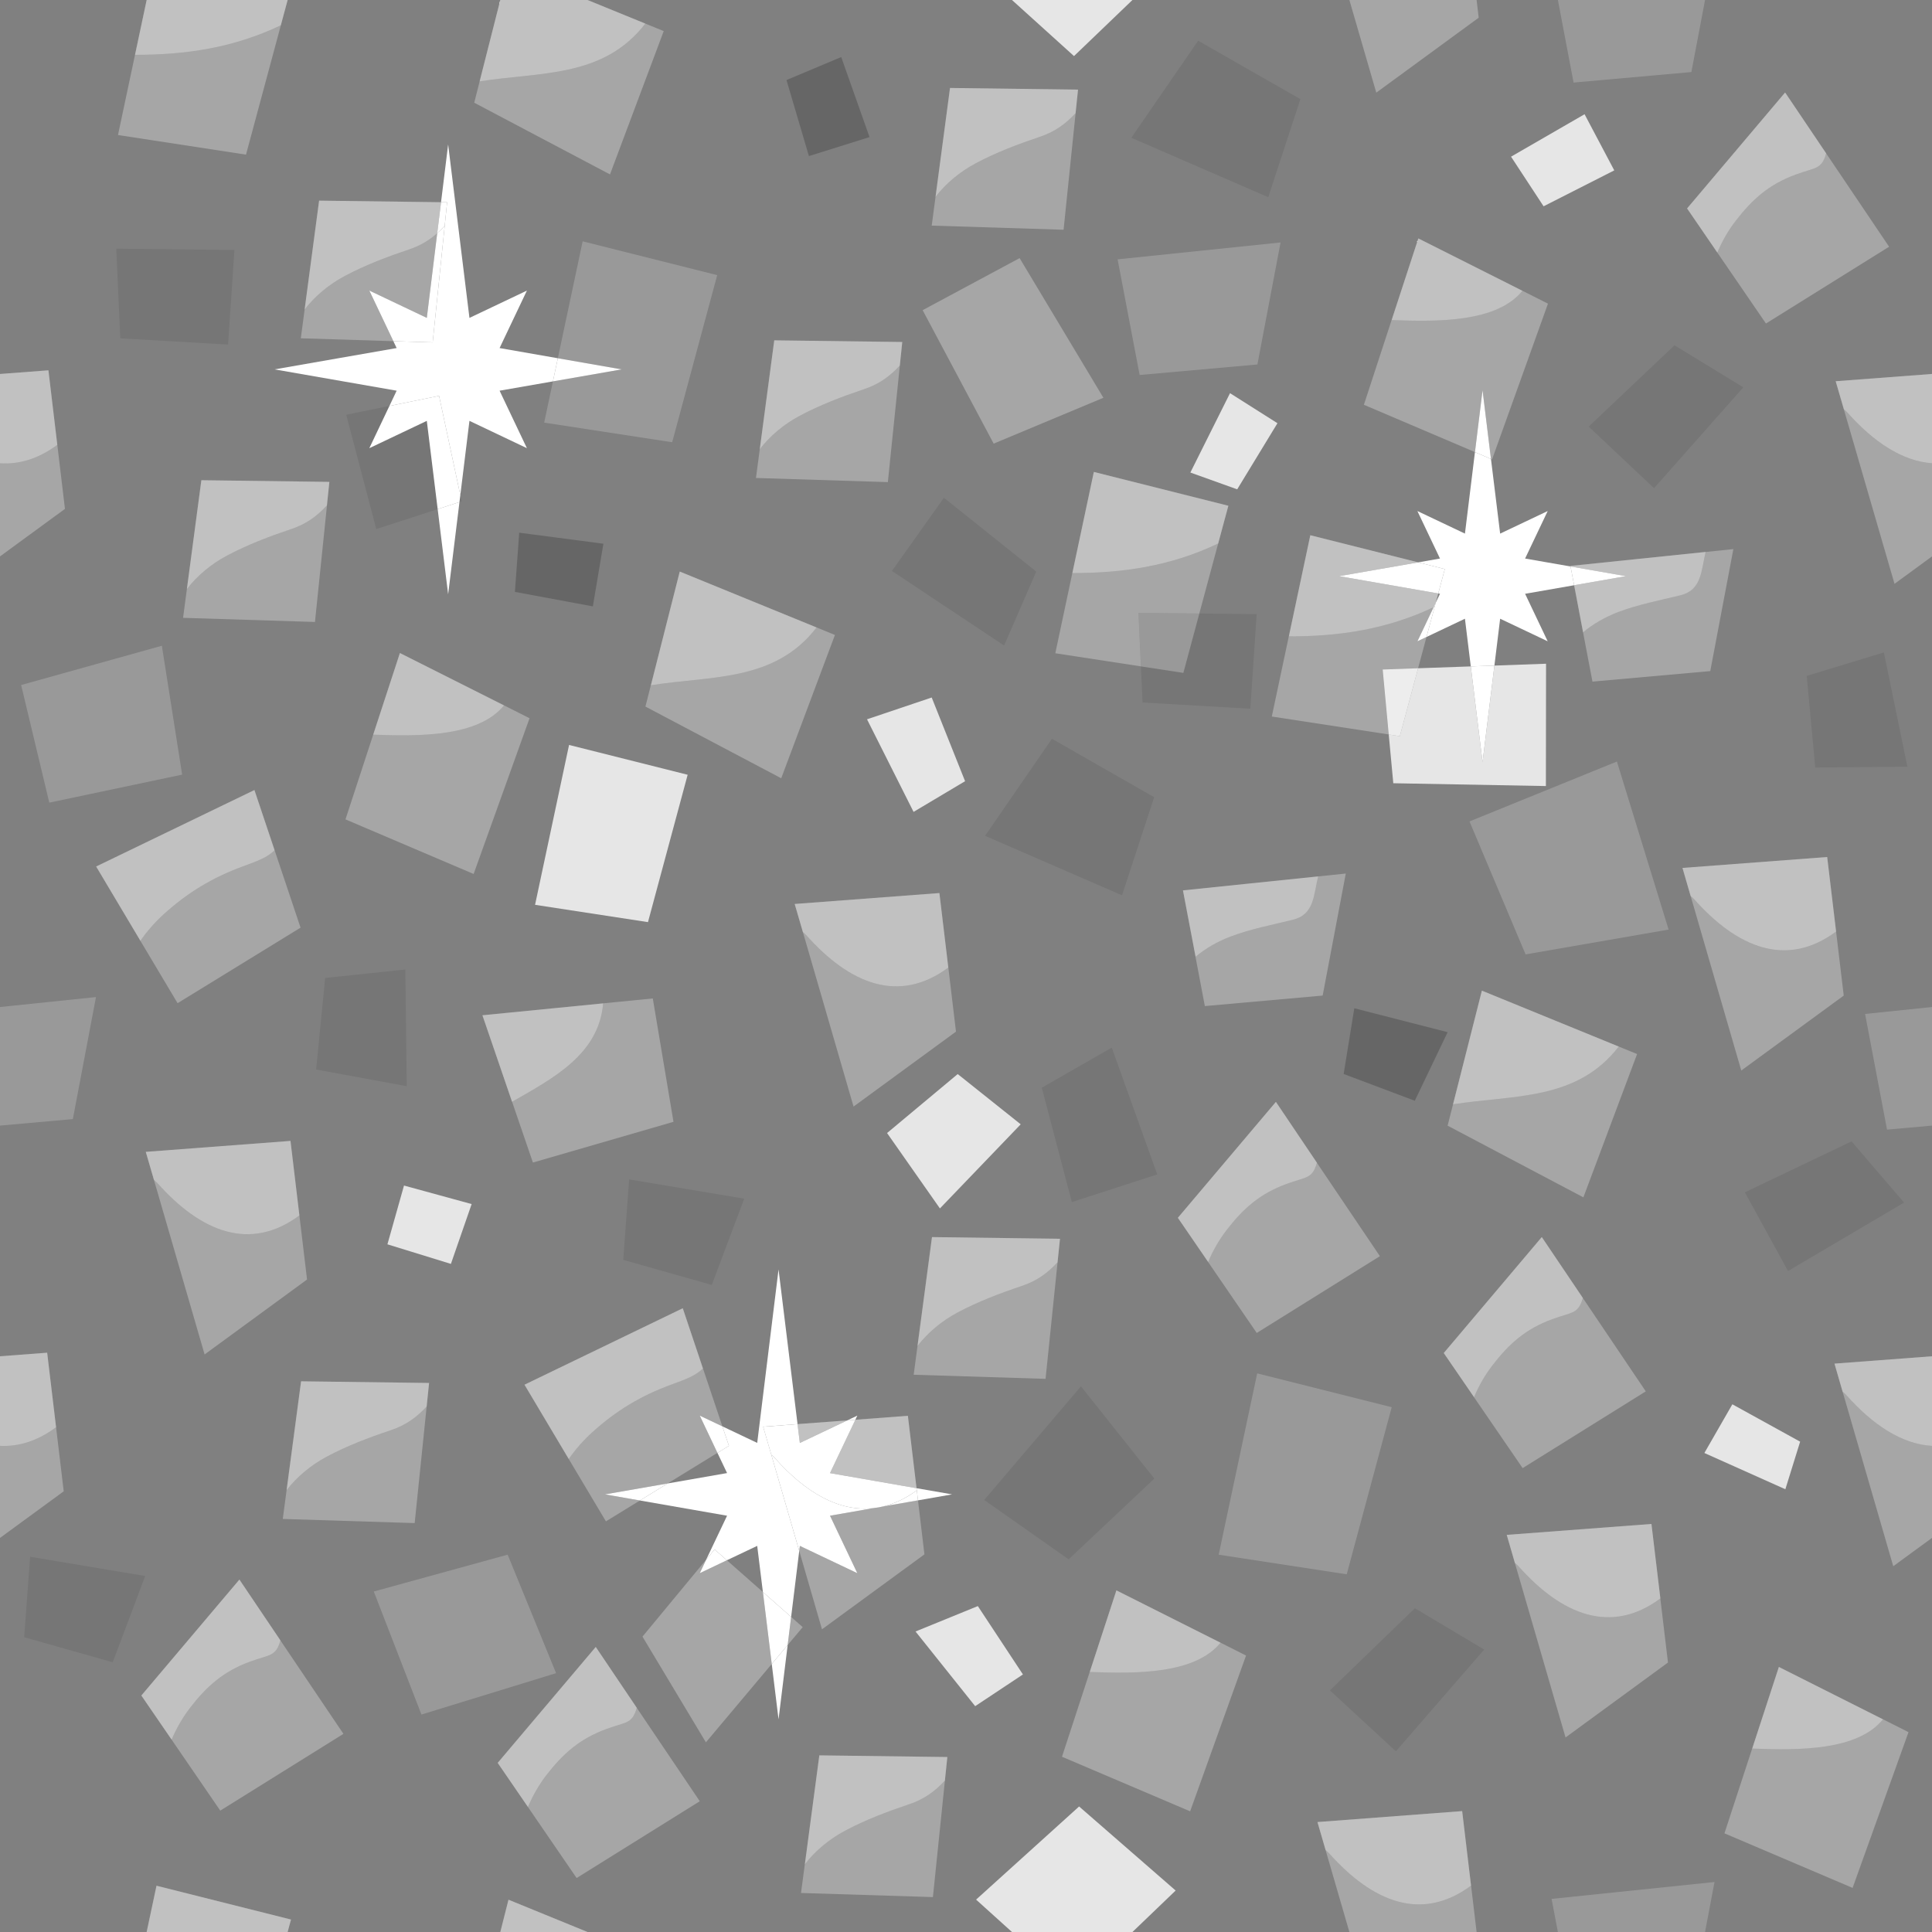 <?xml version="1.0" encoding="utf-8"?>
<!-- Generator: Adobe Illustrator 15.0.0, SVG Export Plug-In . SVG Version: 6.00 Build 0)  -->
<!DOCTYPE svg PUBLIC "-//W3C//DTD SVG 1.1//EN" "http://www.w3.org/Graphics/SVG/1.1/DTD/svg11.dtd">
<svg version="1.1" id="Layer_1" xmlns="http://www.w3.org/2000/svg" xmlns:xlink="http://www.w3.org/1999/xlink" x="0px" y="0px"
	 width="72px" height="72px" viewBox="0 0 72 72" enable-background="new 0 0 72 72" xml:space="preserve">
<rect x="0" y="0" width="72" height="72" fill="#808080" stroke="none"/>
<g>
	<path opacity="0.3" fill="#FFFFFF" d="M54.822,70.272c-1.849,1.372-3.688,0.599-5.287-1.2c-0.043-0.049-0.089-0.084-0.134-0.125
		l-0.304-1.045L50.287,72h4.742l-0.538-4.506L54.822,70.272z"/>
	<path opacity="0.3" fill="#FFFFFF" d="M49.535,69.072c1.6,1.799,3.438,2.572,5.287,1.2l-0.331-2.778l-5.394,0.408l0.304,1.045
		C49.446,68.988,49.492,69.023,49.535,69.072z"/>
	<path opacity="0.3" fill="#FFFFFF" d="M49.535,69.072c1.6,1.799,3.438,2.572,5.287,1.2l-0.331-2.778l-5.394,0.408l0.304,1.045
		C49.446,68.988,49.492,69.023,49.535,69.072z"/>
	<polygon opacity="0.3" fill="#FFFFFF" points="18.645,72 21.897,72 18.95,70.796 	"/>
	<polygon opacity="0.3" fill="#FFFFFF" points="18.645,72 21.897,72 18.95,70.796 	"/>
	<polygon opacity="0.3" fill="#FFFFFF" points="5.832,70.275 5.465,72 10.72,72 10.845,71.535 	"/>
	<polygon opacity="0.3" fill="#FFFFFF" points="5.832,70.275 5.465,72 10.72,72 10.845,71.535 	"/>
	<polygon opacity="0.2" fill="#FFFFFF" points="57.823,70.766 58.058,72 63.542,72 63.895,70.137 	"/>
	<polygon opacity="0.8" fill="#FFFFFF" points="42.203,0 37.713,0 40.025,2.09 	"/>
	<path opacity="0.3" fill="#FFFFFF" d="M68.803,51.988c-0.043-0.049-0.09-0.083-0.135-0.124l-0.303-1.046l2.191,7.551L72,57.313
		v-3.431C70.879,53.822,69.794,53.104,68.803,51.988z"/>
	<path opacity="0.3" fill="#FFFFFF" d="M68.668,51.864c0.045,0.041,0.092,0.075,0.135,0.124c0.991,1.116,2.076,1.834,3.197,1.895
		v-3.339l-3.635,0.274L68.668,51.864z"/>
	<path opacity="0.3" fill="#FFFFFF" d="M68.668,51.864c0.045,0.041,0.092,0.075,0.135,0.124c0.991,1.116,2.076,1.834,3.197,1.895
		v-3.339l-3.635,0.274L68.668,51.864z"/>
	<polygon opacity="0.2" fill="#FFFFFF" points="70.324,42.098 72,41.948 72,37.529 69.506,37.787 	"/>
	<path opacity="0.3" fill="#FFFFFF" d="M1.805,13.8l0.331,2.778C1.417,17.111,0.702,17.312,0,17.264v3.472l2.421-1.771L1.805,13.8z"
		/>
	<path opacity="0.3" fill="#FFFFFF" d="M2.136,16.578L1.805,13.8L0,13.937v3.328C0.702,17.312,1.417,17.111,2.136,16.578z"/>
	<path opacity="0.3" fill="#FFFFFF" d="M2.136,16.578L1.805,13.8L0,13.937v3.328C0.702,17.312,1.417,17.111,2.136,16.578z"/>
	<path opacity="0.3" fill="#FFFFFF" d="M30.055,34.858c-0.043-0.049-0.089-0.083-0.134-0.124l-0.304-1.046l2.192,7.551l3.818-2.793
		l-0.617-5.165l0.332,2.778C33.493,37.431,31.653,36.658,30.055,34.858z"/>
	<path opacity="0.3" fill="#FFFFFF" d="M29.92,34.734c0.045,0.041,0.091,0.075,0.134,0.124c1.599,1.8,3.438,2.572,5.287,1.201
		l-0.332-2.778l-5.394,0.407L29.92,34.734z"/>
	<path opacity="0.3" fill="#FFFFFF" d="M29.92,34.734c0.045,0.041,0.091,0.075,0.134,0.124c1.599,1.8,3.438,2.572,5.287,1.201
		l-0.332-2.778l-5.394,0.407L29.92,34.734z"/>
	<path opacity="0.3" fill="#FFFFFF" d="M68.849,15.377c-0.043-0.049-0.089-0.083-0.134-0.124l-0.305-1.046l2.193,7.551L72,20.736
		v-3.472C70.895,17.188,69.826,16.479,68.849,15.377z"/>
	<path opacity="0.3" fill="#FFFFFF" d="M68.715,15.253c0.045,0.041,0.091,0.075,0.134,0.124c0.978,1.101,2.046,1.81,3.151,1.887
		v-3.328l-3.59,0.271L68.715,15.253z"/>
	<path opacity="0.3" fill="#FFFFFF" d="M68.715,15.253c0.045,0.041,0.091,0.075,0.134,0.124c0.978,1.101,2.046,1.81,3.151,1.887
		v-3.328l-3.59,0.271L68.715,15.253z"/>
	<path opacity="0.3" fill="#FFFFFF" d="M32.563,56.201l-1.631,0.285l1.018,2.142l-2.142-1.018l-0.023,0.188l0.848,2.922l3.818-2.793
		l-0.24-2.014l-1.29,0.225C32.802,56.169,32.682,56.188,32.563,56.201z"/>
	<polygon opacity="0.3" fill="#FFFFFF" points="34.157,55.461 33.834,52.762 31.876,52.91 30.932,54.897 	"/>
	<polygon opacity="0.3" fill="#FFFFFF" points="34.157,55.461 33.834,52.762 31.876,52.91 30.932,54.897 	"/>
	<polygon opacity="0.3" fill="#FFFFFF" points="31.578,52.933 29.722,53.072 29.808,53.773 	"/>
	<polygon opacity="0.3" fill="#FFFFFF" points="31.578,52.933 29.722,53.072 29.808,53.773 	"/>
	<polygon opacity="0.3" fill="#FFFFFF" points="55.107,0.66 55.029,0 50.287,0 51.29,3.453 	"/>
	<path opacity="0.3" fill="#FFFFFF" d="M11.443,47.684l-0.617-5.166l0.332,2.778c-1.849,1.372-3.688,0.599-5.287-1.2
		c-0.043-0.049-0.089-0.084-0.134-0.125l-0.304-1.045l2.192,7.551L11.443,47.684z"/>
	<path opacity="0.3" fill="#FFFFFF" d="M5.871,44.096c1.599,1.799,3.438,2.572,5.287,1.2l-0.332-2.778l-5.394,0.408l0.304,1.045
		C5.782,44.012,5.828,44.047,5.871,44.096z"/>
	<path opacity="0.3" fill="#FFFFFF" d="M5.871,44.096c1.599,1.799,3.438,2.572,5.287,1.2l-0.332-2.778l-5.394,0.408l0.304,1.045
		C5.782,44.012,5.828,44.047,5.871,44.096z"/>
	<path opacity="0.3" fill="#FFFFFF" d="M68.711,37.103l-0.617-5.165l0.332,2.778c-1.85,1.372-3.688,0.599-5.287-1.201
		c-0.043-0.049-0.09-0.083-0.135-0.124l-0.303-1.046l2.191,7.551L68.711,37.103z"/>
	<path opacity="0.3" fill="#FFFFFF" d="M63.139,33.515c1.599,1.8,3.438,2.572,5.287,1.201l-0.332-2.778l-5.393,0.407l0.303,1.046
		C63.049,33.432,63.096,33.466,63.139,33.515z"/>
	<path opacity="0.3" fill="#FFFFFF" d="M63.139,33.515c1.599,1.8,3.438,2.572,5.287,1.201l-0.332-2.778l-5.393,0.407l0.303,1.046
		C63.049,33.432,63.096,33.466,63.139,33.515z"/>
	<path opacity="0.3" fill="#FFFFFF" d="M61.877,59.57c-1.85,1.372-3.689,0.6-5.287-1.2c-0.043-0.049-0.09-0.083-0.135-0.124
		L56.151,57.2l2.192,7.551l3.818-2.793l-0.617-5.165L61.877,59.57z"/>
	<path opacity="0.3" fill="#FFFFFF" d="M56.59,58.37c1.598,1.8,3.438,2.572,5.287,1.2l-0.332-2.777L56.151,57.2l0.304,1.046
		C56.5,58.287,56.547,58.321,56.59,58.37z"/>
	<path opacity="0.3" fill="#FFFFFF" d="M56.59,58.37c1.598,1.8,3.438,2.572,5.287,1.2l-0.332-2.777L56.151,57.2l0.304,1.046
		C56.5,58.287,56.547,58.321,56.59,58.37z"/>
	<path opacity="0.3" fill="#FFFFFF" d="M1.758,50.411l0.332,2.778C1.388,53.71,0.687,53.918,0,53.883v3.431l2.375-1.737
		L1.758,50.411z"/>
	<path opacity="0.3" fill="#FFFFFF" d="M2.09,53.189l-0.332-2.778L0,50.544v3.339C0.687,53.918,1.388,53.71,2.09,53.189z"/>
	<path opacity="0.3" fill="#FFFFFF" d="M2.09,53.189l-0.332-2.778L0,50.544v3.339C0.687,53.918,1.388,53.71,2.09,53.189z"/>
	<path opacity="0.3" fill="#FFFFFF" d="M24.328,37.209l-6.35,0.627l4.5-0.443c-0.159,1.895-1.838,2.78-3.394,3.668l0.776,2.264
		l5.239-1.518L24.328,37.209z"/>
	<polygon opacity="0.3" fill="#FFFFFF" points="19.083,41.061 19.084,41.061 17.979,37.836 	"/>
	<path opacity="0.3" fill="#FFFFFF" d="M22.478,37.393l-4.5,0.443l1.105,3.225C20.64,40.173,22.319,39.287,22.478,37.393z"/>
	<path opacity="0.3" fill="#FFFFFF" d="M22.478,37.393l-4.5,0.443l1.105,3.225C20.64,40.173,22.319,39.287,22.478,37.393z"/>
	<path opacity="0.3" fill="#FFFFFF" d="M24.882,55.284l1.855-1.14l-0.66-1.389l0.844,0.4l-1.476-4.402l0.752,2.244
		c-0.276,0.273-0.651,0.406-1.176,0.6c-1.127,0.412-2.049,0.965-2.94,1.77c-0.342,0.309-0.638,0.646-0.886,1.005l1.386,2.325
		l1.267-0.778l-1.301-0.228L24.882,55.284z"/>
	<path opacity="0.3" fill="#FFFFFF" d="M25.021,51.598c0.525-0.193,0.9-0.326,1.176-0.6l-0.752-2.244l-5.899,2.85l1.649,2.769
		c0.248-0.358,0.544-0.696,0.886-1.005C22.973,52.562,23.895,52.01,25.021,51.598z"/>
	<path opacity="0.3" fill="#FFFFFF" d="M25.021,51.598c0.525-0.193,0.9-0.326,1.176-0.6l-0.752-2.244l-5.899,2.85l1.649,2.769
		c0.248-0.358,0.544-0.696,0.886-1.005C22.973,52.562,23.895,52.01,25.021,51.598z"/>
	<path opacity="0.3" fill="#FFFFFF" d="M9.482,29.442l0.752,2.244c-0.276,0.273-0.651,0.407-1.176,0.6
		c-1.127,0.413-2.049,0.965-2.94,1.77c-0.342,0.309-0.638,0.646-0.886,1.005l1.386,2.325l4.583-2.815L9.482,29.442z"/>
	<path opacity="0.3" fill="#FFFFFF" d="M9.058,32.286c0.525-0.193,0.9-0.326,1.176-0.6l-0.752-2.244l-5.899,2.85l1.649,2.769
		c0.248-0.358,0.544-0.696,0.886-1.005C7.009,33.251,7.931,32.699,9.058,32.286z"/>
	<path opacity="0.3" fill="#FFFFFF" d="M9.058,32.286c0.525-0.193,0.9-0.326,1.176-0.6l-0.752-2.244l-5.899,2.85l1.649,2.769
		c0.248-0.358,0.544-0.696,0.886-1.005C7.009,33.251,7.931,32.699,9.058,32.286z"/>
	<path opacity="0.3" fill="#FFFFFF" d="M49.121,32.661c-0.167,0.706-0.148,1.42-0.932,1.614c-0.775,0.192-1.554,0.337-2.305,0.618
		c-0.504,0.188-0.957,0.449-1.331,0.764l-0.47-2.474l0.818,4.311l4.391-0.392l0.862-4.548l-6.071,0.629L49.121,32.661z"/>
	<path opacity="0.3" fill="#FFFFFF" d="M45.885,34.893c0.751-0.28,1.529-0.426,2.305-0.618c0.783-0.193,0.765-0.908,0.932-1.614
		l-5.037,0.521l0.47,2.474C44.928,35.342,45.381,35.081,45.885,34.893z"/>
	<path opacity="0.3" fill="#FFFFFF" d="M45.885,34.893c0.751-0.28,1.529-0.426,2.305-0.618c0.783-0.193,0.765-0.908,0.932-1.614
		l-5.037,0.521l0.47,2.474C44.928,35.342,45.381,35.081,45.885,34.893z"/>
	<path opacity="0.3" fill="#FFFFFF" d="M62.633,22.183c-0.775,0.192-1.555,0.337-2.305,0.618c-0.505,0.188-0.957,0.449-1.332,0.764
		l0.35,1.837l4.391-0.392l0.861-4.547l-6.071,0.629l5.038-0.521C63.396,21.275,63.416,21.99,62.633,22.183z"/>
	<path opacity="0.3" fill="#FFFFFF" d="M58.663,21.81l0.333,1.755c0.375-0.314,0.827-0.575,1.332-0.764
		c0.75-0.28,1.529-0.426,2.305-0.618c0.783-0.193,0.764-0.908,0.932-1.614l-5.038,0.521l0.004,0.021l2.066,0.361L58.663,21.81z"/>
	<path opacity="0.3" fill="#FFFFFF" d="M58.663,21.81l0.333,1.755c0.375-0.314,0.827-0.575,1.332-0.764
		c0.75-0.28,1.529-0.426,2.305-0.618c0.783-0.193,0.764-0.908,0.932-1.614l-5.038,0.521l0.004,0.021l2.066,0.361L58.663,21.81z"/>
	<polygon opacity="0.3" fill="#FFFFFF" points="58.996,23.564 58.996,23.564 58.663,21.81 	"/>
	<polygon opacity="0.3" fill="#FFFFFF" points="58.996,23.564 58.996,23.564 58.663,21.81 	"/>
	<polygon opacity="0.3" fill="#FFFFFF" points="58.996,23.564 58.996,23.564 58.663,21.81 	"/>
	<path opacity="0.3" fill="#FFFFFF" d="M39.503,46.165l-0.091,0.878c-0.361,0.387-0.746,0.686-1.336,0.883
		c-0.818,0.274-1.622,0.58-2.385,0.985c-0.582,0.309-1.107,0.743-1.499,1.251l0.54-4.059l-0.682,5.13l4.915,0.153L39.503,46.165z"/>
	<path opacity="0.3" fill="#FFFFFF" d="M35.691,48.911c0.763-0.405,1.567-0.711,2.385-0.985c0.59-0.197,0.975-0.496,1.336-0.883
		l0.091-0.878l-4.771-0.062l-0.54,4.059C34.583,49.654,35.109,49.22,35.691,48.911z"/>
	<path opacity="0.3" fill="#FFFFFF" d="M35.691,48.911c0.763-0.405,1.567-0.711,2.385-0.985c0.59-0.197,0.975-0.496,1.336-0.883
		l0.091-0.878l-4.771-0.062l-0.54,4.059C34.583,49.654,35.109,49.22,35.691,48.911z"/>
	<path opacity="0.3" fill="#FFFFFF" d="M15.991,51.539L15.9,52.417c-0.361,0.387-0.746,0.685-1.336,0.884
		c-0.818,0.273-1.622,0.578-2.385,0.984c-0.582,0.309-1.107,0.744-1.499,1.25l0.54-4.058l-0.682,5.13l4.916,0.154L15.991,51.539z"/>
	<path opacity="0.3" fill="#FFFFFF" d="M12.179,54.285c0.763-0.406,1.567-0.711,2.385-0.984c0.591-0.199,0.975-0.497,1.336-0.884
		l0.091-0.878l-4.771-0.062l-0.54,4.058C11.072,55.029,11.598,54.594,12.179,54.285z"/>
	<path opacity="0.3" fill="#FFFFFF" d="M12.179,54.285c0.763-0.406,1.567-0.711,2.385-0.984c0.591-0.199,0.975-0.497,1.336-0.884
		l0.091-0.878l-4.771-0.062l-0.54,4.058C11.072,55.029,11.598,54.594,12.179,54.285z"/>
	<path opacity="0.3" fill="#FFFFFF" d="M33.625,12.745l-0.091,0.878c-0.361,0.387-0.746,0.685-1.336,0.883
		c-0.818,0.274-1.622,0.579-2.385,0.985c-0.582,0.309-1.107,0.744-1.499,1.25l0.54-4.058l-0.682,5.13l4.916,0.154L33.625,12.745z"/>
	<path opacity="0.3" fill="#FFFFFF" d="M29.813,15.491c0.763-0.406,1.567-0.711,2.385-0.985c0.591-0.198,0.975-0.497,1.336-0.883
		l0.091-0.878l-4.771-0.062l-0.54,4.058C28.706,16.234,29.231,15.799,29.813,15.491z"/>
	<path opacity="0.3" fill="#FFFFFF" d="M29.813,15.491c0.763-0.406,1.567-0.711,2.385-0.985c0.591-0.198,0.975-0.497,1.336-0.883
		l0.091-0.878l-4.771-0.062l-0.54,4.058C28.706,16.234,29.231,15.799,29.813,15.491z"/>
	<path opacity="0.3" fill="#FFFFFF" d="M10.848,19.718c-0.818,0.274-1.622,0.579-2.385,0.985c-0.582,0.309-1.107,0.744-1.499,1.25
		l0.54-4.058l-0.682,5.13l4.916,0.154l0.538-5.222l-0.091,0.878C11.823,19.222,11.438,19.52,10.848,19.718z"/>
	<path opacity="0.3" fill="#FFFFFF" d="M6.964,21.954c0.391-0.507,0.917-0.942,1.499-1.25c0.763-0.406,1.567-0.711,2.385-0.985
		c0.591-0.198,0.975-0.497,1.336-0.883l0.091-0.878l-4.771-0.062L6.964,21.954z"/>
	<path opacity="0.3" fill="#FFFFFF" d="M6.964,21.954c0.391-0.507,0.917-0.942,1.499-1.25c0.763-0.406,1.567-0.711,2.385-0.985
		c0.591-0.198,0.975-0.497,1.336-0.883l0.091-0.878l-4.771-0.062L6.964,21.954z"/>
	<path opacity="0.3" fill="#FFFFFF" d="M15.906,11.847l0.388-3.157c-0.288,0.256-0.615,0.461-1.058,0.61
		c-0.818,0.274-1.622,0.579-2.385,0.985c-0.582,0.309-1.107,0.744-1.499,1.25l0.54-4.058l-0.682,5.13l3.45,0.108l-0.896-1.885
		L15.906,11.847z"/>
	<path opacity="0.3" fill="#FFFFFF" d="M12.851,10.285c0.763-0.406,1.567-0.711,2.385-0.985c0.443-0.148,0.77-0.354,1.058-0.61
		l0.142-1.154l-4.544-0.059l-0.54,4.058C11.744,11.028,12.27,10.593,12.851,10.285z"/>
	<path opacity="0.3" fill="#FFFFFF" d="M12.851,10.285c0.763-0.406,1.567-0.711,2.385-0.985c0.443-0.148,0.77-0.354,1.058-0.61
		l0.142-1.154l-4.544-0.059l-0.54,4.058C11.744,11.028,12.27,10.593,12.851,10.285z"/>
	<path opacity="0.3" fill="#FFFFFF" d="M40.175,3.34l-0.091,0.878c-0.361,0.387-0.746,0.685-1.336,0.883
		c-0.818,0.274-1.622,0.579-2.385,0.985c-0.582,0.309-1.107,0.744-1.499,1.25l0.54-4.058l-0.682,5.13l4.915,0.154L40.175,3.34z"/>
	<path opacity="0.3" fill="#FFFFFF" d="M36.363,6.086c0.763-0.406,1.567-0.711,2.385-0.985c0.59-0.198,0.975-0.497,1.336-0.883
		l0.091-0.878l-4.771-0.062l-0.54,4.058C35.255,6.83,35.781,6.395,36.363,6.086z"/>
	<path opacity="0.3" fill="#FFFFFF" d="M36.363,6.086c0.763-0.406,1.567-0.711,2.385-0.985c0.59-0.198,0.975-0.497,1.336-0.883
		l0.091-0.878l-4.771-0.062l-0.54,4.058C35.255,6.83,35.781,6.395,36.363,6.086z"/>
	<path opacity="0.3" fill="#FFFFFF" d="M33.877,67.239c-0.818,0.274-1.622,0.579-2.385,0.985c-0.582,0.309-1.107,0.743-1.499,1.25
		l0.54-4.059l-0.682,5.131l4.916,0.153l0.538-5.222l-0.091,0.877C34.853,66.742,34.468,67.041,33.877,67.239z"/>
	<path opacity="0.3" fill="#FFFFFF" d="M29.994,69.475c0.391-0.507,0.917-0.941,1.499-1.25c0.763-0.406,1.567-0.711,2.385-0.985
		c0.591-0.198,0.975-0.497,1.336-0.884l0.091-0.877l-4.771-0.062L29.994,69.475z"/>
	<path opacity="0.3" fill="#FFFFFF" d="M29.994,69.475c0.391-0.507,0.917-0.941,1.499-1.25c0.763-0.406,1.567-0.711,2.385-0.985
		c0.591-0.198,0.975-0.497,1.336-0.884l0.091-0.877l-4.771-0.062L29.994,69.475z"/>
	<path opacity="0.3" fill="#FFFFFF" d="M47.941,44.124c-0.988,0.362-1.614,0.916-2.246,1.739c-0.27,0.354-0.496,0.75-0.672,1.169
		l1.812,2.644l4.59-2.862l-2.348-3.481C48.907,43.94,48.689,43.849,47.941,44.124z"/>
	<path opacity="0.3" fill="#FFFFFF" d="M47.941,44.124c0.748-0.275,0.966-0.184,1.137-0.792l-1.529-2.269l-3.654,4.321l1.129,1.647
		c0.176-0.419,0.402-0.815,0.672-1.169C46.327,45.04,46.953,44.486,47.941,44.124z"/>
	<path opacity="0.3" fill="#FFFFFF" d="M47.941,44.124c0.748-0.275,0.966-0.184,1.137-0.792l-1.529-2.269l-3.654,4.321l1.129,1.647
		c0.176-0.419,0.402-0.815,0.672-1.169C46.327,45.04,46.953,44.486,47.941,44.124z"/>
	<path opacity="0.3" fill="#FFFFFF" d="M57.85,49.162c-0.988,0.362-1.613,0.916-2.245,1.739c-0.271,0.353-0.497,0.75-0.673,1.169
		l1.812,2.643l4.59-2.861l-2.348-3.482C58.816,48.979,58.599,48.887,57.85,49.162z"/>
	<path opacity="0.3" fill="#FFFFFF" d="M57.85,49.162c0.749-0.275,0.967-0.184,1.137-0.793l-1.529-2.268l-3.654,4.322l1.129,1.646
		c0.176-0.419,0.402-0.816,0.673-1.169C56.236,50.078,56.861,49.524,57.85,49.162z"/>
	<path opacity="0.3" fill="#FFFFFF" d="M57.85,49.162c0.749-0.275,0.967-0.184,1.137-0.793l-1.529-2.268l-3.654,4.322l1.129,1.646
		c0.176-0.419,0.402-0.816,0.673-1.169C56.236,50.078,56.861,49.524,57.85,49.162z"/>
	<path opacity="0.3" fill="#FFFFFF" d="M9.314,61.926c-0.988,0.362-1.614,0.916-2.245,1.739c-0.27,0.353-0.497,0.75-0.672,1.169
		l1.812,2.643l4.59-2.861l-2.348-3.482C10.281,61.742,10.063,61.65,9.314,61.926z"/>
	<path opacity="0.3" fill="#FFFFFF" d="M7.069,63.665c0.631-0.823,1.257-1.377,2.245-1.739c0.749-0.275,0.966-0.184,1.137-0.793
		l-1.529-2.268l-3.655,4.322l1.129,1.646C6.573,64.415,6.799,64.018,7.069,63.665z"/>
	<path opacity="0.3" fill="#FFFFFF" d="M7.069,63.665c0.631-0.823,1.257-1.377,2.245-1.739c0.749-0.275,0.966-0.184,1.137-0.793
		l-1.529-2.268l-3.655,4.322l1.129,1.646C6.573,64.415,6.799,64.018,7.069,63.665z"/>
	<path opacity="0.3" fill="#FFFFFF" d="M22.594,64.437c-0.988,0.362-1.614,0.916-2.245,1.739c-0.27,0.354-0.497,0.75-0.672,1.169
		l1.812,2.644l4.59-2.862l-2.348-3.481C23.561,64.253,23.343,64.161,22.594,64.437z"/>
	<path opacity="0.3" fill="#FFFFFF" d="M22.594,64.437c0.749-0.275,0.966-0.184,1.137-0.792l-1.529-2.269l-3.655,4.321l1.129,1.647
		c0.176-0.419,0.402-0.815,0.672-1.169C20.98,65.353,21.606,64.799,22.594,64.437z"/>
	<path opacity="0.3" fill="#FFFFFF" d="M22.594,64.437c0.749-0.275,0.966-0.184,1.137-0.792l-1.529-2.269l-3.655,4.321l1.129,1.647
		c0.176-0.419,0.402-0.815,0.672-1.169C20.98,65.353,21.606,64.799,22.594,64.437z"/>
	<path opacity="0.3" fill="#FFFFFF" d="M66.918,6.505c-0.988,0.362-1.613,0.916-2.245,1.739C64.402,8.598,64.176,8.995,64,9.414
		l1.812,2.643l4.59-2.862l-2.348-3.482C67.885,6.322,67.667,6.23,66.918,6.505z"/>
	<path opacity="0.3" fill="#FFFFFF" d="M64.673,8.245c0.632-0.823,1.257-1.377,2.245-1.739c0.749-0.275,0.967-0.184,1.137-0.792
		l-1.529-2.268l-3.654,4.322L64,9.414C64.176,8.995,64.402,8.598,64.673,8.245z"/>
	<path opacity="0.3" fill="#FFFFFF" d="M64.673,8.245c0.632-0.823,1.257-1.377,2.245-1.739c0.749-0.275,0.967-0.184,1.137-0.792
		l-1.529-2.268l-3.654,4.322L64,9.414C64.176,8.995,64.402,8.598,64.673,8.245z"/>
	<path opacity="0.3" fill="#FFFFFF" d="M13.908,27.377l0.995-3.042l-2.028,6.201l4.776,2.035l2.084-5.805l-0.951-0.479
		C17.836,27.45,15.694,27.449,13.908,27.377z"/>
	<path opacity="0.3" fill="#FFFFFF" d="M18.784,26.288l-3.881-1.952l-0.995,3.042C15.694,27.449,17.836,27.45,18.784,26.288z"/>
	<path opacity="0.3" fill="#FFFFFF" d="M18.784,26.288l-3.881-1.952l-0.995,3.042C15.694,27.449,17.836,27.45,18.784,26.288z"/>
	<path opacity="0.3" fill="#FFFFFF" d="M40.611,62.309l0.994-3.041l-2.028,6.201l4.776,2.034l2.084-5.806l-0.951-0.479
		C44.539,62.381,42.396,62.381,40.611,62.309z"/>
	<path opacity="0.3" fill="#FFFFFF" d="M45.486,61.219l-3.881-1.951l-0.994,3.041C42.396,62.381,44.539,62.381,45.486,61.219z"/>
	<path opacity="0.3" fill="#FFFFFF" d="M45.486,61.219l-3.881-1.951l-0.994,3.041C42.396,62.381,44.539,62.381,45.486,61.219z"/>
	<path opacity="0.3" fill="#FFFFFF" d="M65.299,65.164l0.994-3.042l-2.028,6.201l4.776,2.034l2.084-5.805l-0.951-0.479
		C69.227,65.236,67.084,65.235,65.299,65.164z"/>
	<path opacity="0.3" fill="#FFFFFF" d="M65.299,65.164c1.785,0.071,3.928,0.072,4.875-1.09l-3.881-1.952L65.299,65.164z"/>
	<path opacity="0.3" fill="#FFFFFF" d="M65.299,65.164c1.785,0.071,3.928,0.072,4.875-1.09l-3.881-1.952L65.299,65.164z"/>
	<path opacity="0.3" fill="#FFFFFF" d="M55.564,17.104l0.041,0.017l2.084-5.805l-0.951-0.479c-0.947,1.162-3.09,1.161-4.876,1.089
		l0.995-3.042l-2.029,6.201l4.139,1.763l0.283-2.307L55.564,17.104z"/>
	<path opacity="0.3" fill="#FFFFFF" d="M56.738,10.837l-3.881-1.952l-0.995,3.042C53.648,11.999,55.791,12,56.738,10.837z"/>
	<path opacity="0.3" fill="#FFFFFF" d="M56.738,10.837l-3.881-1.952l-0.995,3.042C53.648,11.999,55.791,12,56.738,10.837z"/>
	<path opacity="0.3" fill="#FFFFFF" d="M29.114,29.004l2.002-5.341l-0.685-0.28c-1.564,2.032-3.917,1.795-6.176,2.155l-0.202,0.794
		L29.114,29.004z"/>
	<polygon opacity="0.3" fill="#FFFFFF" points="24.256,25.538 24.256,25.538 25.332,21.3 	"/>
	<path opacity="0.3" fill="#FFFFFF" d="M30.432,23.383l-5.1-2.083l-1.076,4.238C26.515,25.178,28.868,25.415,30.432,23.383z"/>
	<path opacity="0.3" fill="#FFFFFF" d="M30.432,23.383l-5.1-2.083l-1.076,4.238C26.515,25.178,28.868,25.415,30.432,23.383z"/>
	<path opacity="0.3" fill="#FFFFFF" d="M59.008,44.622l2.002-5.341l-0.684-0.279c-1.564,2.031-3.918,1.795-6.176,2.154l-0.202,0.794
		L59.008,44.622z"/>
	<polygon opacity="0.3" fill="#FFFFFF" points="54.149,41.156 54.15,41.156 55.226,36.918 	"/>
	<path opacity="0.3" fill="#FFFFFF" d="M60.326,39.002l-5.101-2.084l-1.075,4.238C56.408,40.797,58.762,41.033,60.326,39.002z"/>
	<path opacity="0.3" fill="#FFFFFF" d="M60.326,39.002l-5.101-2.084l-1.075,4.238C56.408,40.797,58.762,41.033,60.326,39.002z"/>
	<path opacity="0.3" fill="#FFFFFF" d="M17.875,3.034l-0.202,0.794l5.06,2.672l2.002-5.341l-0.685-0.28
		C22.486,2.911,20.133,2.674,17.875,3.034z"/>
	<polygon opacity="0.3" fill="#FFFFFF" points="17.875,3.034 18.645,0 17.874,3.034 	"/>
	<path opacity="0.3" fill="#FFFFFF" d="M24.05,0.879L21.897,0h-3.253l-0.77,3.034C20.133,2.674,22.486,2.911,24.05,0.879z"/>
	<path opacity="0.3" fill="#FFFFFF" d="M24.05,0.879L21.897,0h-3.253l-0.77,3.034C20.133,2.674,22.486,2.911,24.05,0.879z"/>
	<path opacity="0.3" fill="#FFFFFF" d="M39.963,21.356l-0.635,2.989l3.191,0.489l-0.091-1.996l2.267,0.026l1.082-4.016l-0.38,1.407
		C43.627,21.101,41.846,21.36,39.963,21.356z"/>
	<path opacity="0.3" fill="#FFFFFF" d="M39.963,21.356c1.883,0.004,3.664-0.256,5.435-1.101l0.38-1.407l-5.014-1.261L39.963,21.356z
		"/>
	<path opacity="0.3" fill="#FFFFFF" d="M39.963,21.356c1.883,0.004,3.664-0.256,5.435-1.101l0.38-1.407l-5.014-1.261L39.963,21.356z
		"/>
	<rect x="53.552" y="22.111" opacity="0.3" fill="#FFFFFF" width="0.001" height="0.358"/>
	<path opacity="0.3" fill="#FFFFFF" d="M52.848,24.904l0.314-1.166l-0.34,0.161l0.604-1.27c-1.759,0.831-3.526,1.089-5.396,1.085
		l-0.634,2.989l4.357,0.668l-0.225-2.42L52.848,24.904z"/>
	<path opacity="0.3" fill="#FFFFFF" d="M53.427,22.629l0.079-0.166l0.093-0.346l-3.695-0.645l2.948-0.515l-4.021-1.011l-0.8,3.769
		C49.9,23.719,51.668,23.46,53.427,22.629z"/>
	<path opacity="0.3" fill="#FFFFFF" d="M53.427,22.629l0.079-0.166l0.093-0.346l-3.695-0.645l2.948-0.515l-4.021-1.011l-0.8,3.769
		C49.9,23.719,51.668,23.46,53.427,22.629z"/>
	<path opacity="0.3" fill="#FFFFFF" d="M5.031,2.043L4.397,5.032l4.771,0.731L10.72,0l-0.254,0.943
		C8.695,1.788,6.914,2.047,5.031,2.043z"/>
	<path opacity="0.3" fill="#FFFFFF" d="M10.466,0.943L10.72,0H5.465L5.031,2.043C6.914,2.047,8.695,1.788,10.466,0.943z"/>
	<path opacity="0.3" fill="#FFFFFF" d="M10.466,0.943L10.72,0H5.465L5.031,2.043C6.914,2.047,8.695,1.788,10.466,0.943z"/>
	<polygon opacity="0.08" points="36.712,31.149 41.814,33.364 43.012,29.71 39.203,27.533 	"/>
	<polygon opacity="0.08" points="48.461,3.695 44.652,1.518 42.162,5.134 47.264,7.348 	"/>
	<polygon opacity="0.08" points="43.018,55.102 40.284,51.666 36.68,55.9 39.825,58.11 	"/>
	<polygon opacity="0.2" points="50.074,40.024 52.725,41.022 53.949,38.466 50.471,37.575 	"/>
	<polygon opacity="0.08" points="27.734,44.672 23.447,43.954 23.227,46.951 26.526,47.885 	"/>
	<polygon opacity="0.08" points="67.65,28.603 71.082,28.572 70.206,24.315 67.332,25.189 	"/>
	<polygon opacity="0.08" points="1.123,58.017 0.902,61.014 4.201,61.947 5.41,58.734 	"/>
	<polygon opacity="0.08" points="11.782,39.857 15.158,40.479 15.105,36.132 12.118,36.446 	"/>
	<polygon opacity="0.08" points="41.432,39.042 38.825,40.537 39.945,44.797 43.126,43.766 	"/>
	<polygon opacity="0.08" points="61.641,18.192 64.967,14.435 62.404,12.869 59.207,15.898 	"/>
	<polygon opacity="0.08" points="65.027,44.434 66.635,47.365 70.958,44.816 69.002,42.537 	"/>
	<polygon opacity="0.08" points="49.563,62.996 52.021,65.265 55.31,61.474 52.729,59.935 	"/>
	<polygon opacity="0.8" fill="#FFFFFF" points="67.086,53.727 64.56,52.334 63.517,54.149 66.535,55.5 	"/>
	<polygon opacity="0.8" fill="#FFFFFF" points="47.607,15.772 45.839,14.652 44.361,17.61 46.107,18.236 	"/>
	<polygon opacity="0.8" fill="#FFFFFF" points="34.046,30.257 35.966,29.113 34.722,25.994 32.311,26.806 	"/>
	<polygon opacity="0.08" points="33.241,21.278 37.42,24.056 38.617,21.301 35.177,18.551 	"/>
	<polygon opacity="0.08" points="17.204,18.684 17.155,18.453 17.123,18.71 	"/>
	<polygon opacity="0.08" points="13.764,16.702 14.512,15.129 12.903,15.457 14.023,19.716 16.311,18.974 15.906,15.684 	"/>
	<polygon opacity="0.08" points="8.499,12.84 8.736,9.317 4.333,9.268 4.484,12.608 	"/>
	<polygon opacity="0.2" fill="#FFFFFF" points="20.606,14.213 20.28,15.75 25.05,16.481 26.728,10.254 21.714,8.993 20.789,13.351 
		23.167,13.766 	"/>
	<polygon opacity="0.2" fill="#FFFFFF" points="51.865,52.442 46.852,51.182 45.417,57.939 50.188,58.67 	"/>
	<polygon opacity="0.2" fill="#FFFFFF" points="6.032,24.065 0.788,25.529 1.837,29.912 6.788,28.868 	"/>
	<polygon opacity="0.8" fill="#FFFFFF" points="19.94,33.72 24.148,34.365 25.627,28.873 21.207,27.762 	"/>
	<polygon opacity="0.8" fill="#FFFFFF" points="54.812,24.835 52.848,24.904 52.166,27.435 51.754,27.372 51.924,29.189 
		57.611,29.294 57.617,24.735 55.692,24.804 55.25,28.402 	"/>
	<polygon opacity="0.3" fill="#FFFFFF" points="52.848,24.904 51.529,24.951 51.754,27.372 52.166,27.435 	"/>
	<polygon opacity="0.8" fill="#FFFFFF" points="52.848,24.904 51.529,24.951 51.754,27.372 52.166,27.435 	"/>
	<polygon opacity="0.8" fill="#FFFFFF" points="60.159,6.35 59.052,4.257 56.312,5.839 57.525,7.688 	"/>
	<polygon opacity="0.3" fill="#FFFFFF" points="41.121,14.824 37.998,9.619 34.384,11.559 37.031,16.533 	"/>
	<polygon opacity="0.2" points="19.189,22.058 22.094,22.598 22.487,20.263 19.35,19.852 	"/>
	<polygon opacity="0.2" points="32.405,5.109 31.35,2.126 29.31,2.983 30.146,5.817 	"/>
	<polygon opacity="0.2" fill="#FFFFFF" points="46.86,13.583 47.723,9.036 41.65,9.665 42.471,13.975 	"/>
	<polygon opacity="0.2" fill="#FFFFFF" points="63.033,2.685 63.542,0 58.058,0 58.643,3.077 	"/>
	<polygon opacity="0.2" fill="#FFFFFF" points="18.919,57.938 13.93,59.311 15.706,63.896 20.724,62.354 	"/>
	<polygon opacity="0.2" fill="#FFFFFF" points="54.764,30.612 56.854,35.568 62.184,34.642 60.257,28.38 	"/>
	<polygon opacity="0.8" fill="#FFFFFF" points="14.438,46.372 16.804,47.102 17.577,44.872 15.056,44.182 	"/>
	<polygon opacity="0.8" fill="#FFFFFF" points="38.039,41.9 35.691,40.027 33.058,42.225 35.028,45.035 	"/>
	<polygon opacity="0.8" fill="#FFFFFF" points="34.119,60.801 36.342,63.584 38.122,62.402 36.441,59.854 	"/>
	<polygon opacity="0.8" fill="#FFFFFF" points="40.215,67.322 36.376,70.793 37.713,72 42.203,72 43.813,70.455 	"/>
	<polygon opacity="0.2" fill="#FFFFFF" points="3.577,37.158 0,37.529 0,41.948 2.715,41.705 	"/>
	<polygon opacity="0.08" points="42.52,24.834 42.58,26.179 46.595,26.411 46.832,22.888 44.695,22.864 44.1,25.076 	"/>
	<polygon opacity="0.3" fill="#FFFFFF" points="42.52,24.834 44.1,25.076 44.695,22.864 42.429,22.838 	"/>
	<polygon opacity="0.08" points="42.52,24.834 44.1,25.076 44.695,22.864 42.429,22.838 	"/>
	<polygon opacity="0.3" fill="#FFFFFF" points="27.089,58.146 26.078,58.628 26.318,58.121 23.943,60.992 26.307,64.932 
		28.761,62.012 28.431,59.33 	"/>
	<polygon opacity="0.3" fill="#FFFFFF" points="29.483,60.258 29.354,61.306 29.915,60.639 	"/>
	<polygon fill="#FFFFFF" points="16.701,22.148 17.123,18.71 16.311,18.974 	"/>
	<polygon fill="#FFFFFF" points="14.512,15.129 16.363,14.752 17.155,18.453 17.495,15.684 19.636,16.702 18.618,14.56 
		20.606,14.213 20.789,13.351 18.618,12.971 19.636,10.83 17.495,11.847 16.701,5.383 16.436,7.536 16.663,7.539 16.125,12.761 
		14.66,12.715 14.782,12.971 10.233,13.766 14.782,14.56 	"/>
	<path fill="#FFFFFF" d="M16.663,7.539l-0.091,0.878c-0.09,0.097-0.182,0.188-0.278,0.273l-0.388,3.157l-2.142-1.018l0.896,1.885
		l1.465,0.046L16.663,7.539z"/>
	<path fill="#FFFFFF" d="M16.572,8.417l0.091-0.878l-0.227-0.003L16.294,8.69C16.39,8.604,16.482,8.513,16.572,8.417z"/>
	<polygon fill="#FFFFFF" points="14.512,15.129 13.764,16.702 15.906,15.684 16.311,18.974 17.123,18.71 17.155,18.453 
		16.363,14.752 	"/>
	<polygon fill="#FFFFFF" points="23.167,13.766 20.789,13.351 20.606,14.213 	"/>
	<polygon fill="#FFFFFF" points="53.6,22.117 53.664,22.129 53.506,22.462 53.47,22.595 53.465,22.614 53.465,22.614 53.162,23.738 
		54.594,23.058 54.812,24.835 55.692,24.804 55.906,23.058 57.678,23.899 56.836,22.129 58.663,21.81 58.53,21.111 56.836,20.815 
		57.678,19.045 55.906,19.886 55.564,17.104 54.967,16.849 54.594,19.886 52.822,19.045 53.664,20.815 52.852,20.958 53.844,21.207 
			"/>
	<polygon fill="#FFFFFF" points="60.597,21.472 58.53,21.111 58.663,21.81 	"/>
	<polygon fill="#FFFFFF" points="55.25,14.542 54.967,16.849 55.564,17.104 	"/>
	<path fill="#FFFFFF" d="M53.162,23.738l0.303-1.124c-0.013,0.006-0.025,0.009-0.038,0.015l-0.604,1.27L53.162,23.738z"/>
	<polygon fill="#FFFFFF" points="53.506,22.462 53.506,22.463 53.47,22.595 	"/>
	<polygon fill="#FFFFFF" points="53.844,21.207 53.599,22.117 53.6,22.117 	"/>
	<polygon fill="#FFFFFF" points="53.599,22.117 53.844,21.207 52.852,20.958 49.903,21.472 	"/>
	<path fill="#FFFFFF" d="M53.465,22.614l0.005-0.019l0.036-0.132l-0.079,0.166C53.439,22.624,53.452,22.62,53.465,22.614
		L53.465,22.614z"/>
	<polygon fill="#FFFFFF" points="55.25,28.402 55.692,24.804 54.812,24.835 	"/>
	<polygon fill="#FFFFFF" points="35.481,55.691 34.157,55.461 34.211,55.914 	"/>
	<polygon fill="#FFFFFF" points="27.089,58.146 28.219,57.61 28.431,59.33 29.483,60.258 29.785,57.799 28.745,54.215 
		28.745,54.215 28.441,53.17 29.722,53.072 29.014,47.309 28.219,53.773 26.921,53.156 27.165,53.882 26.737,54.145 27.096,54.897 
		24.882,55.284 23.848,55.919 27.096,56.486 26.318,58.121 26.631,57.743 	"/>
	<polygon fill="#FFFFFF" points="29.014,64.074 29.354,61.306 28.761,62.012 	"/>
	<polygon fill="#FFFFFF" points="31.95,52.756 31.578,52.933 31.876,52.91 	"/>
	<path fill="#FFFFFF" d="M32.921,56.139l1.29-0.225l-0.054-0.453l0.009,0.079C33.75,55.849,33.334,56.035,32.921,56.139z"/>
	<path fill="#FFFFFF" d="M31.95,58.628l-1.018-2.142l1.631-0.285c-1.294,0.156-2.55-0.585-3.684-1.861
		c-0.043-0.049-0.089-0.084-0.134-0.125l1.041,3.584l0.023-0.188L31.95,58.628z"/>
	<path fill="#FFFFFF" d="M28.745,54.215L28.745,54.215c0.045,0.041,0.091,0.076,0.134,0.125c1.134,1.276,2.39,2.018,3.684,1.861
		c0.119-0.014,0.239-0.032,0.358-0.062c0.413-0.104,0.828-0.29,1.245-0.599l-0.009-0.079l-3.225-0.563l0.945-1.987l-0.299,0.022
		l-1.77,0.841l-0.086-0.701l-1.281,0.098L28.745,54.215z"/>
	<polygon fill="#FFFFFF" points="22.546,55.691 23.848,55.919 24.882,55.284 	"/>
	<polygon fill="#FFFFFF" points="26.737,54.145 27.165,53.882 26.921,53.156 26.078,52.756 	"/>
	<polygon fill="#FFFFFF" points="28.431,59.33 28.761,62.012 29.354,61.306 29.483,60.258 	"/>
	<polygon fill="#FFFFFF" points="27.089,58.146 26.631,57.743 26.318,58.121 26.078,58.628 	"/>
</g>
</svg>
